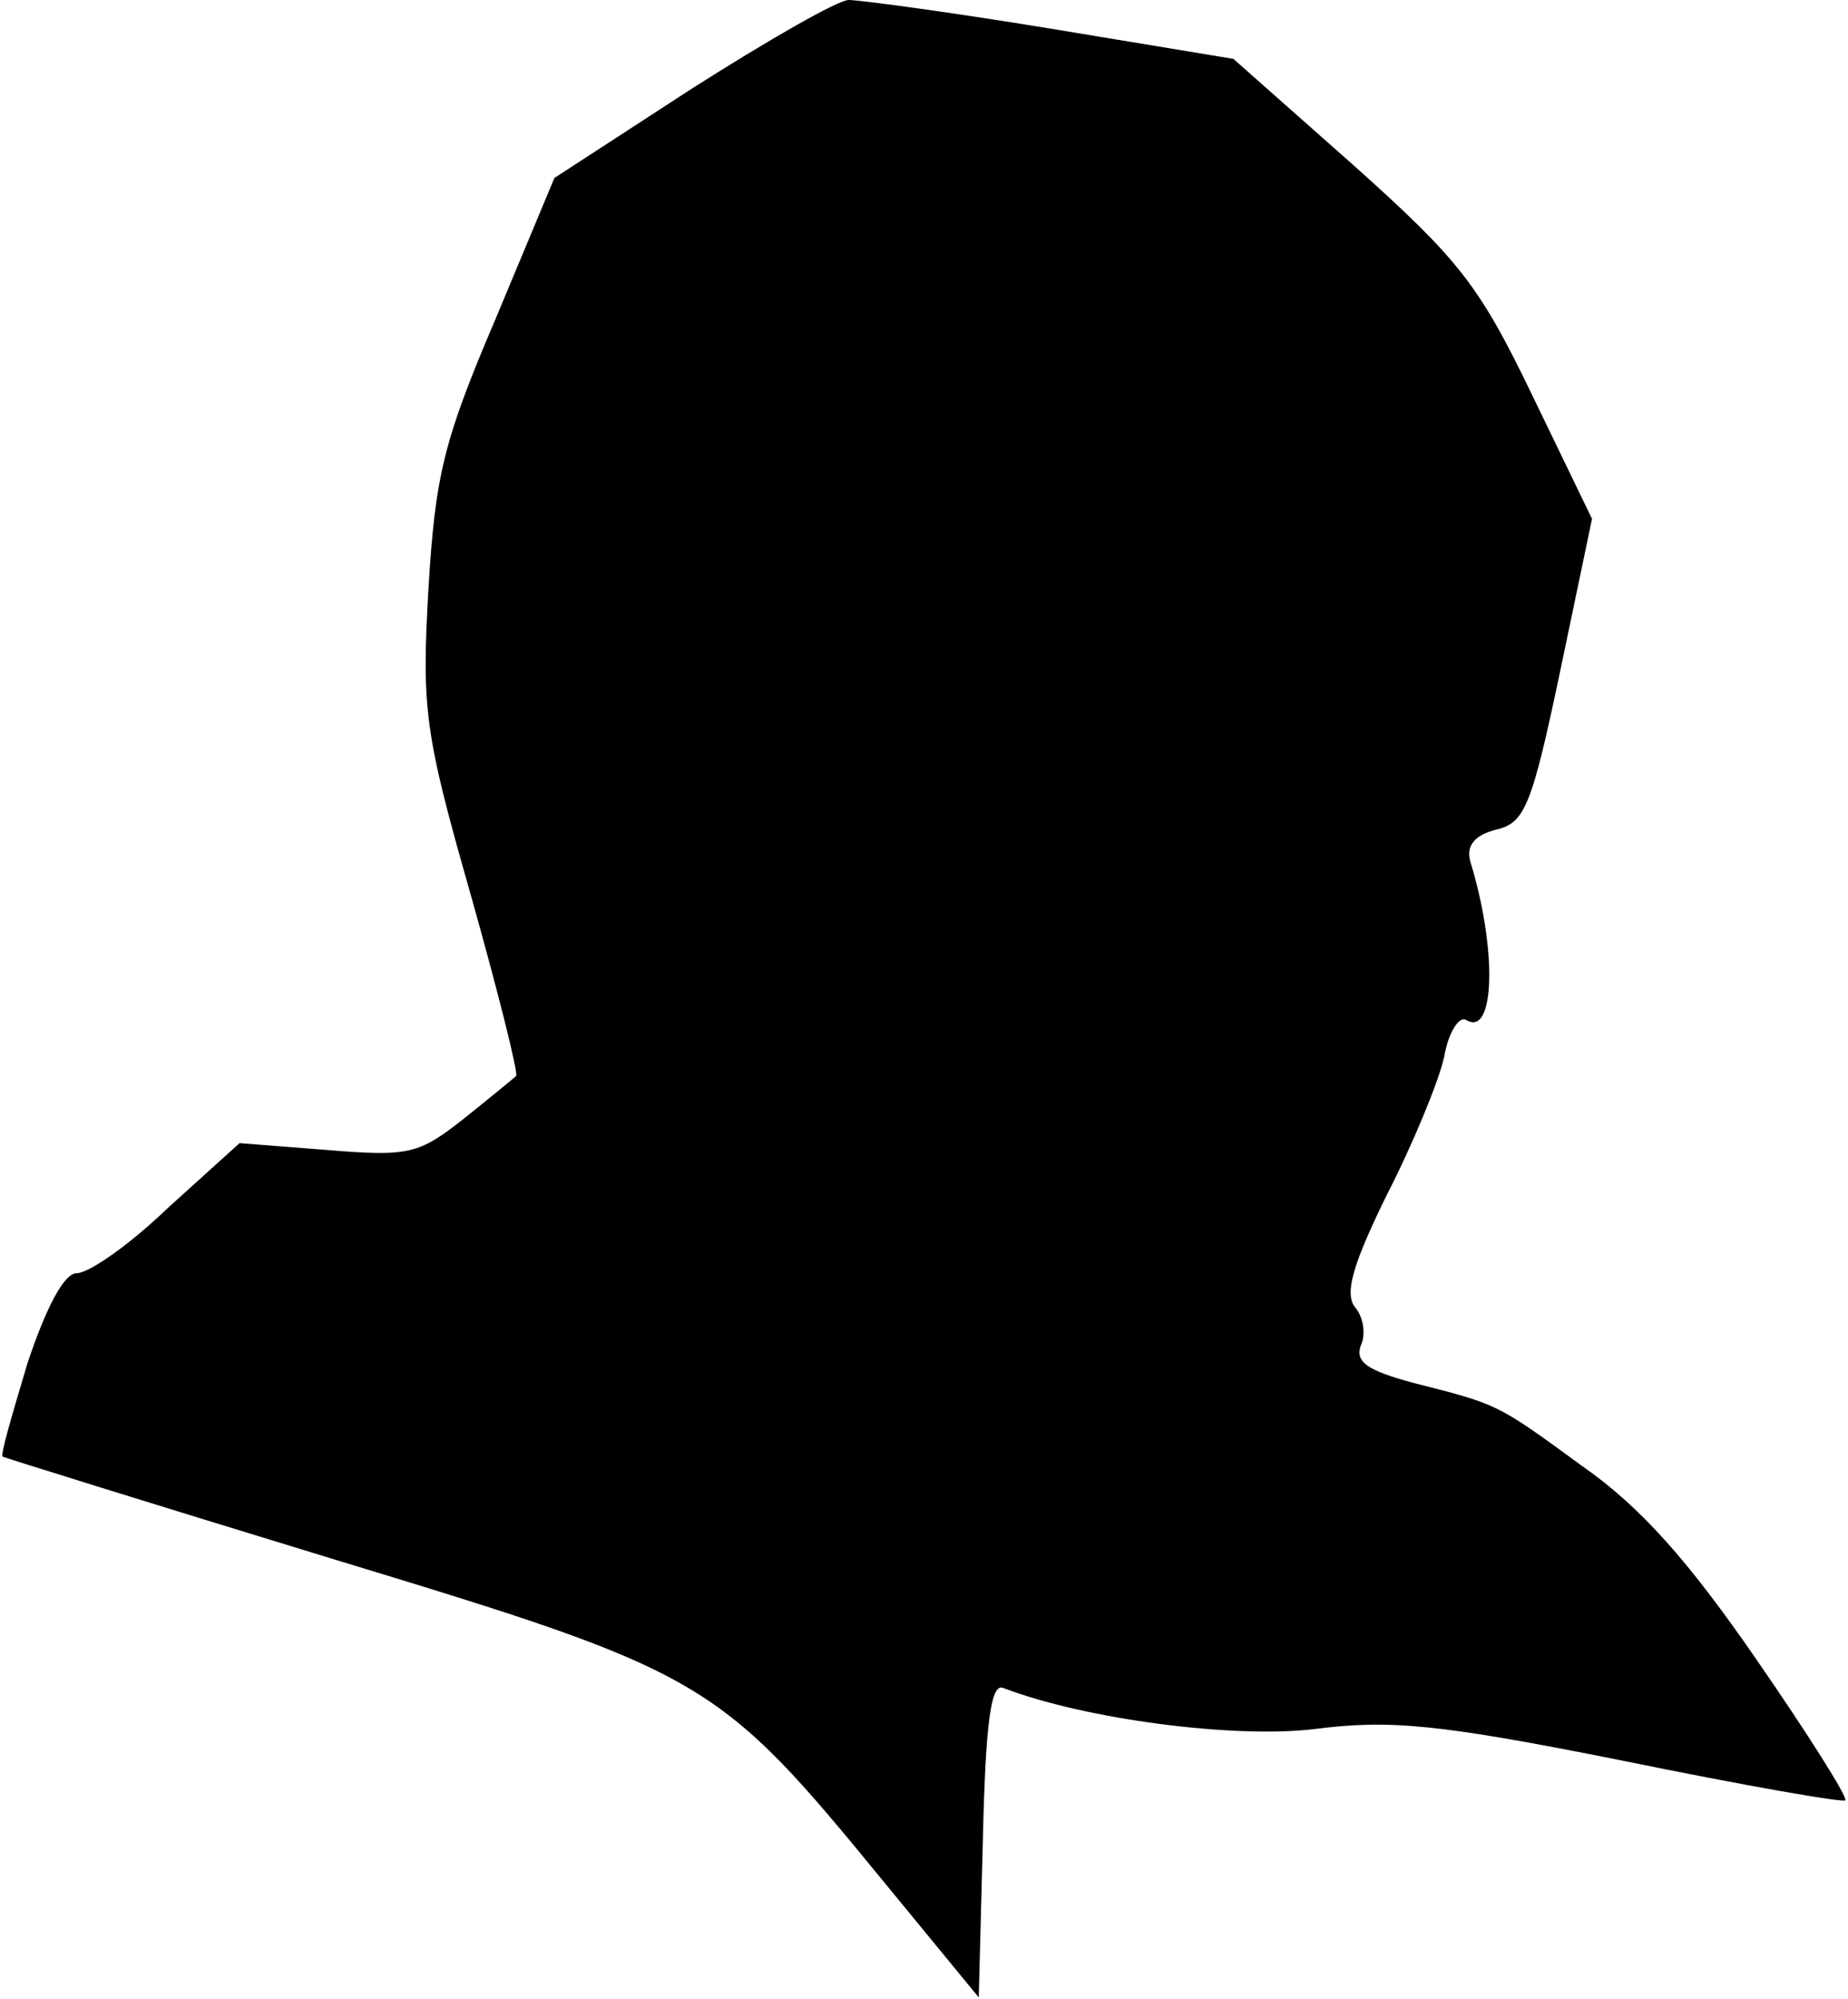 <?xml version="1.0" standalone="no"?>
<!DOCTYPE svg PUBLIC "-//W3C//DTD SVG 20010904//EN"
 "http://www.w3.org/TR/2001/REC-SVG-20010904/DTD/svg10.dtd">
<svg version="1.0" xmlns="http://www.w3.org/2000/svg"
 width="135pt" height="146pt" viewBox="0 0 135 146"
 preserveAspectRatio="xMidYMid meet">
<g transform="translate(0,146) scale(0.1,-0.1)"
fill="#000000" stroke="none">
<path fill="#000000" stroke="none" d="M505 1395 l-100 -65 -43 -103 c-38 -89
-44 -114 -49 -197 -5 -88 -3 -105 31 -224 20 -71 35 -131 33 -132 -1 -1 -18
-15 -38 -31 -33 -26 -40 -28 -100 -23 l-64 5 -52 -47 c-28 -27 -58 -48 -67
-48 -9 0 -22 -24 -36 -66 -11 -37 -20 -67 -18 -68 2 -1 111 -35 242 -75 273
-83 280 -87 402 -236 l69 -84 3 115 c2 87 6 115 15 111 60 -23 169 -37 227
-30 55 7 90 4 225 -23 88 -18 162 -31 163 -29 2 2 -27 48 -65 103 -49 71 -84
111 -127 141 -63 46 -61 45 -124 61 -33 9 -42 15 -38 27 4 8 2 21 -4 28 -8 10
-2 31 23 82 19 37 38 83 42 101 3 18 11 30 16 27 21 -13 23 51 3 116 -3 11 3
19 19 23 21 5 26 17 47 117 l23 110 -44 91 c-39 81 -54 99 -131 168 l-87 77
-133 22 c-73 12 -140 21 -148 21 -8 0 -60 -30 -115 -65z"/>
</g>
</svg>
